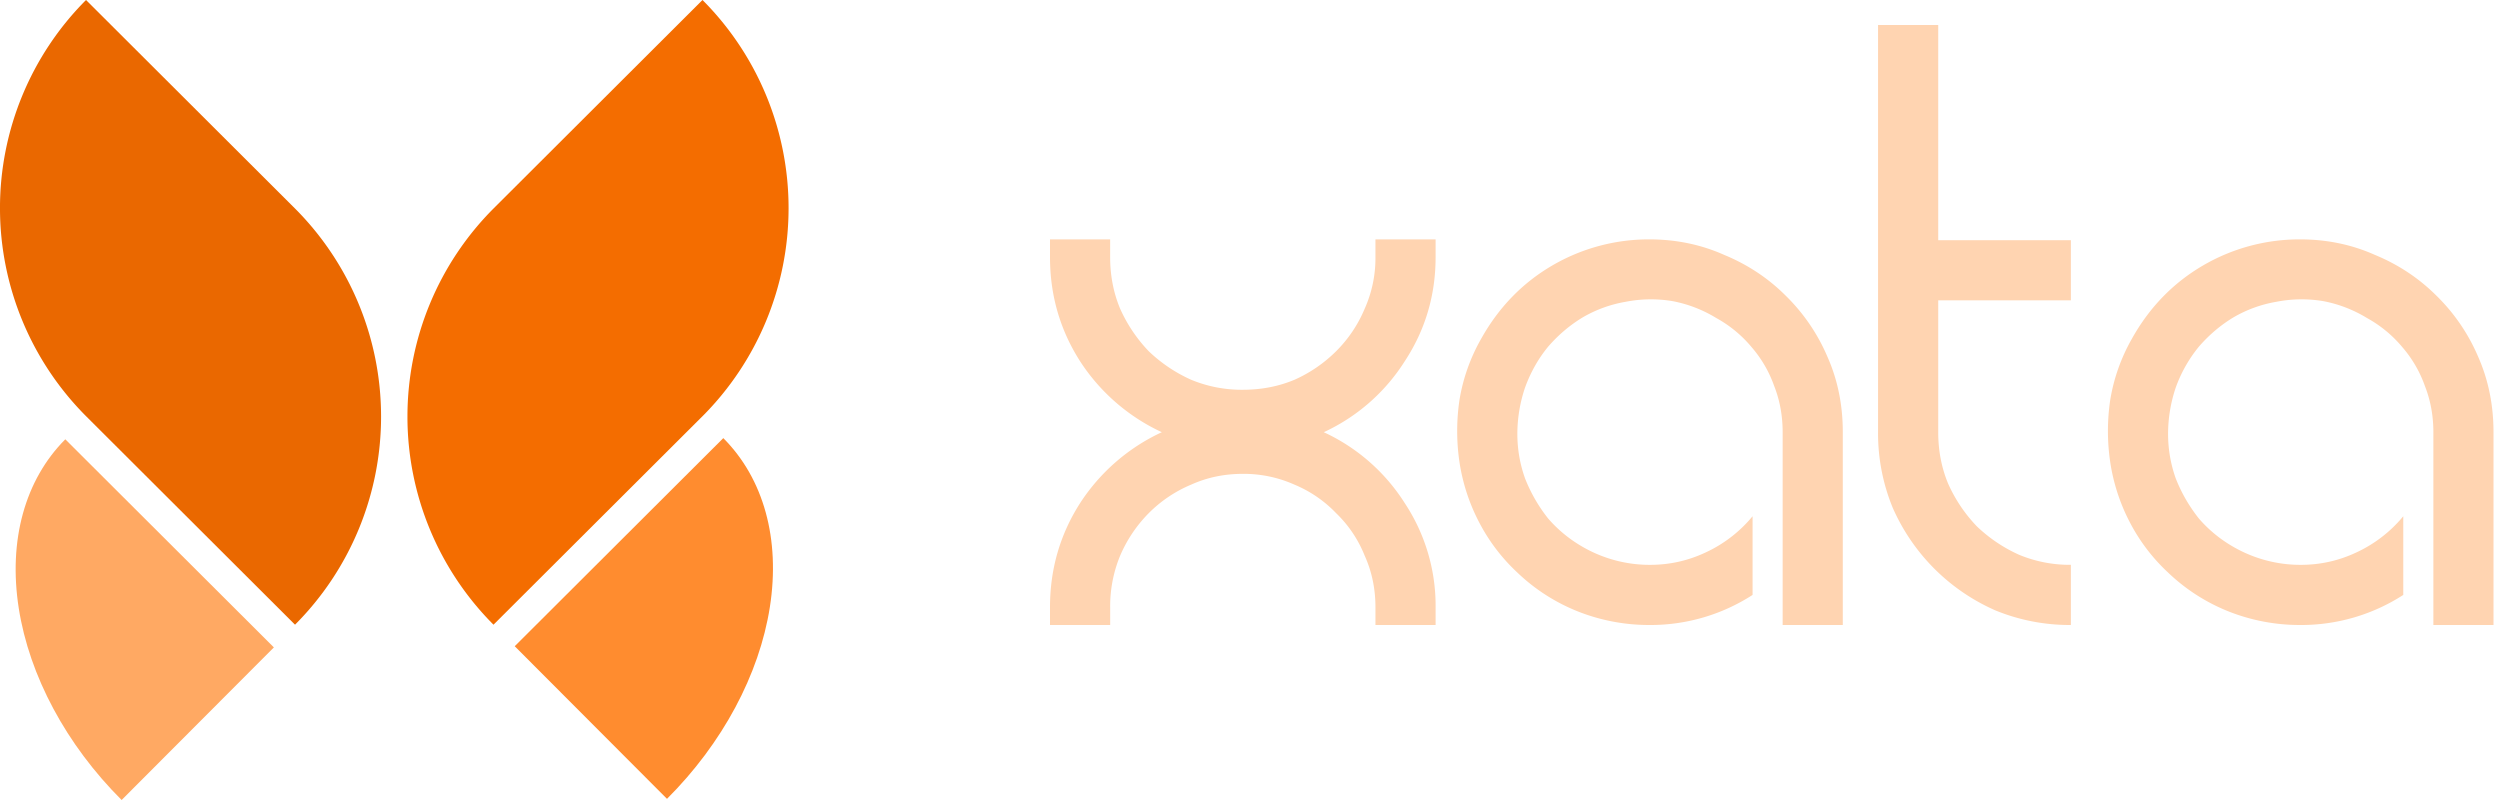 <svg fill="none" xmlns="http://www.w3.org/2000/svg" viewBox="0 0 100 32" class="w-[80px]"><g clip-path="url(#a)"><path d="M26.68 31.953c2.212-2.208 3.693-4.968 4.115-7.674.423-2.706-.247-5.135-1.863-6.754l-8.343 8.324 6.09 6.104Z" fill="rgb(255,140,47)"></path><path d="M4.865 32C2.653 29.793 1.172 27.032.75 24.327c-.423-2.706.247-5.136 1.862-6.755l8.343 8.324L4.865 32Z" fill="rgb(255,169,99)"></path><path d="M3.46 16.665A11.785 11.785 0 0 1 3.441 0l8.343 8.324a11.785 11.785 0 0 1 .017 16.664L3.46 16.665Z" fill="rgb(234,104,0)"></path><path d="M28.084 16.665A11.785 11.785 0 0 0 28.1 0l-8.343 8.324a11.785 11.785 0 0 0-.017 16.664l8.343-8.323Z" fill="rgb(244,109,0)"></path></g><path d="M57.424 9.576v.71c0 1.521-.411 2.91-1.234 4.164a7.604 7.604 0 0 1-3.239 2.838 7.604 7.604 0 0 1 3.24 2.838 7.435 7.435 0 0 1 1.233 4.165V25h-2.406v-.71c0-.74-.144-1.429-.432-2.066a4.842 4.842 0 0 0-1.141-1.697 4.913 4.913 0 0 0-1.666-1.141 4.963 4.963 0 0 0-2.067-.432c-.74 0-1.43.144-2.067.432a5.25 5.25 0 0 0-1.696 1.141 5.472 5.472 0 0 0-1.142 1.697 5.291 5.291 0 0 0-.4 2.067V25H42v-.71c0-1.521.401-2.91 1.203-4.164a7.807 7.807 0 0 1 3.27-2.838 7.807 7.807 0 0 1-3.27-2.838C42.401 13.195 42 11.807 42 10.285v-.71h2.406v.71c0 .74.134 1.43.401 2.067a6 6 0 0 0 1.142 1.697 6 6 0 0 0 1.696 1.141 5.29 5.29 0 0 0 2.067.401c.74 0 1.43-.133 2.067-.4a5.576 5.576 0 0 0 1.666-1.142 5.248 5.248 0 0 0 1.141-1.697 4.961 4.961 0 0 0 .432-2.067v-.71h2.406ZM73.712 25h-2.406v-7.712c0-.658-.113-1.275-.34-1.851a4.813 4.813 0 0 0-.894-1.542 4.917 4.917 0 0 0-1.419-1.173 5.216 5.216 0 0 0-1.758-.678 5.257 5.257 0 0 0-1.882.03 5.11 5.11 0 0 0-1.697.617c-.514.309-.977.7-1.388 1.173-.39.473-.7 1.018-.925 1.635a5.821 5.821 0 0 0-.309 1.85c0 .618.103 1.214.309 1.79a6.26 6.26 0 0 0 .925 1.604c.411.473.895.864 1.45 1.172a5.36 5.36 0 0 0 2.622.679c.781 0 1.522-.165 2.221-.494a5.331 5.331 0 0 0 1.882-1.45v3.147A7.52 7.52 0 0 1 65.969 25a7.724 7.724 0 0 1-2.807-.524 7.521 7.521 0 0 1-2.468-1.574 7.401 7.401 0 0 1-1.542-2.036 7.655 7.655 0 0 1-.772-2.375 8.479 8.479 0 0 1 0-2.499 7.343 7.343 0 0 1 .864-2.437c.7-1.254 1.645-2.231 2.838-2.93a7.66 7.66 0 0 1 3.887-1.05c1.07 0 2.067.206 2.992.618.946.39 1.77.936 2.468 1.635a7.553 7.553 0 0 1 1.666 2.437c.412.925.617 1.933.617 3.023V25Zm3.817-12.987v5.275c0 .74.133 1.43.4 2.067a5.988 5.988 0 0 0 1.142 1.696 5.995 5.995 0 0 0 1.697 1.142 5.29 5.29 0 0 0 2.067.4V25a7.839 7.839 0 0 1-3.024-.586 8.018 8.018 0 0 1-2.437-1.666 8.005 8.005 0 0 1-1.665-2.437 7.832 7.832 0 0 1-.587-3.023V1h2.407v8.607h5.306v2.406h-5.306ZM99.74 25h-2.405v-7.712c0-.658-.114-1.275-.34-1.851a4.828 4.828 0 0 0-.894-1.542 4.923 4.923 0 0 0-1.42-1.173 5.218 5.218 0 0 0-1.758-.678 5.257 5.257 0 0 0-1.882.03 5.105 5.105 0 0 0-1.696.617c-.515.309-.977.7-1.388 1.173a5.516 5.516 0 0 0-.926 1.635 5.81 5.81 0 0 0-.308 1.85c0 .618.102 1.214.308 1.79.226.576.534 1.11.926 1.604.41.473.894.864 1.45 1.172a5.36 5.36 0 0 0 2.622.679c.78 0 1.521-.165 2.22-.494a5.336 5.336 0 0 0 1.882-1.45v3.147A7.522 7.522 0 0 1 91.998 25a7.723 7.723 0 0 1-2.808-.524 7.52 7.52 0 0 1-2.467-1.574 7.387 7.387 0 0 1-1.543-2.036 7.642 7.642 0 0 1-.77-2.375 8.479 8.479 0 0 1 0-2.499 7.339 7.339 0 0 1 .863-2.437c.699-1.254 1.645-2.231 2.838-2.93a7.658 7.658 0 0 1 3.887-1.05c1.069 0 2.067.206 2.992.618.946.39 1.768.936 2.468 1.635a7.553 7.553 0 0 1 1.666 2.437c.41.925.616 1.933.616 3.023V25Z" fill="rgb(255,212,177)"></path><defs><clipPath id="a"><path fill="rgb(255,212,177)" d="M0 0h32v32H0z"></path></clipPath></defs></svg>
